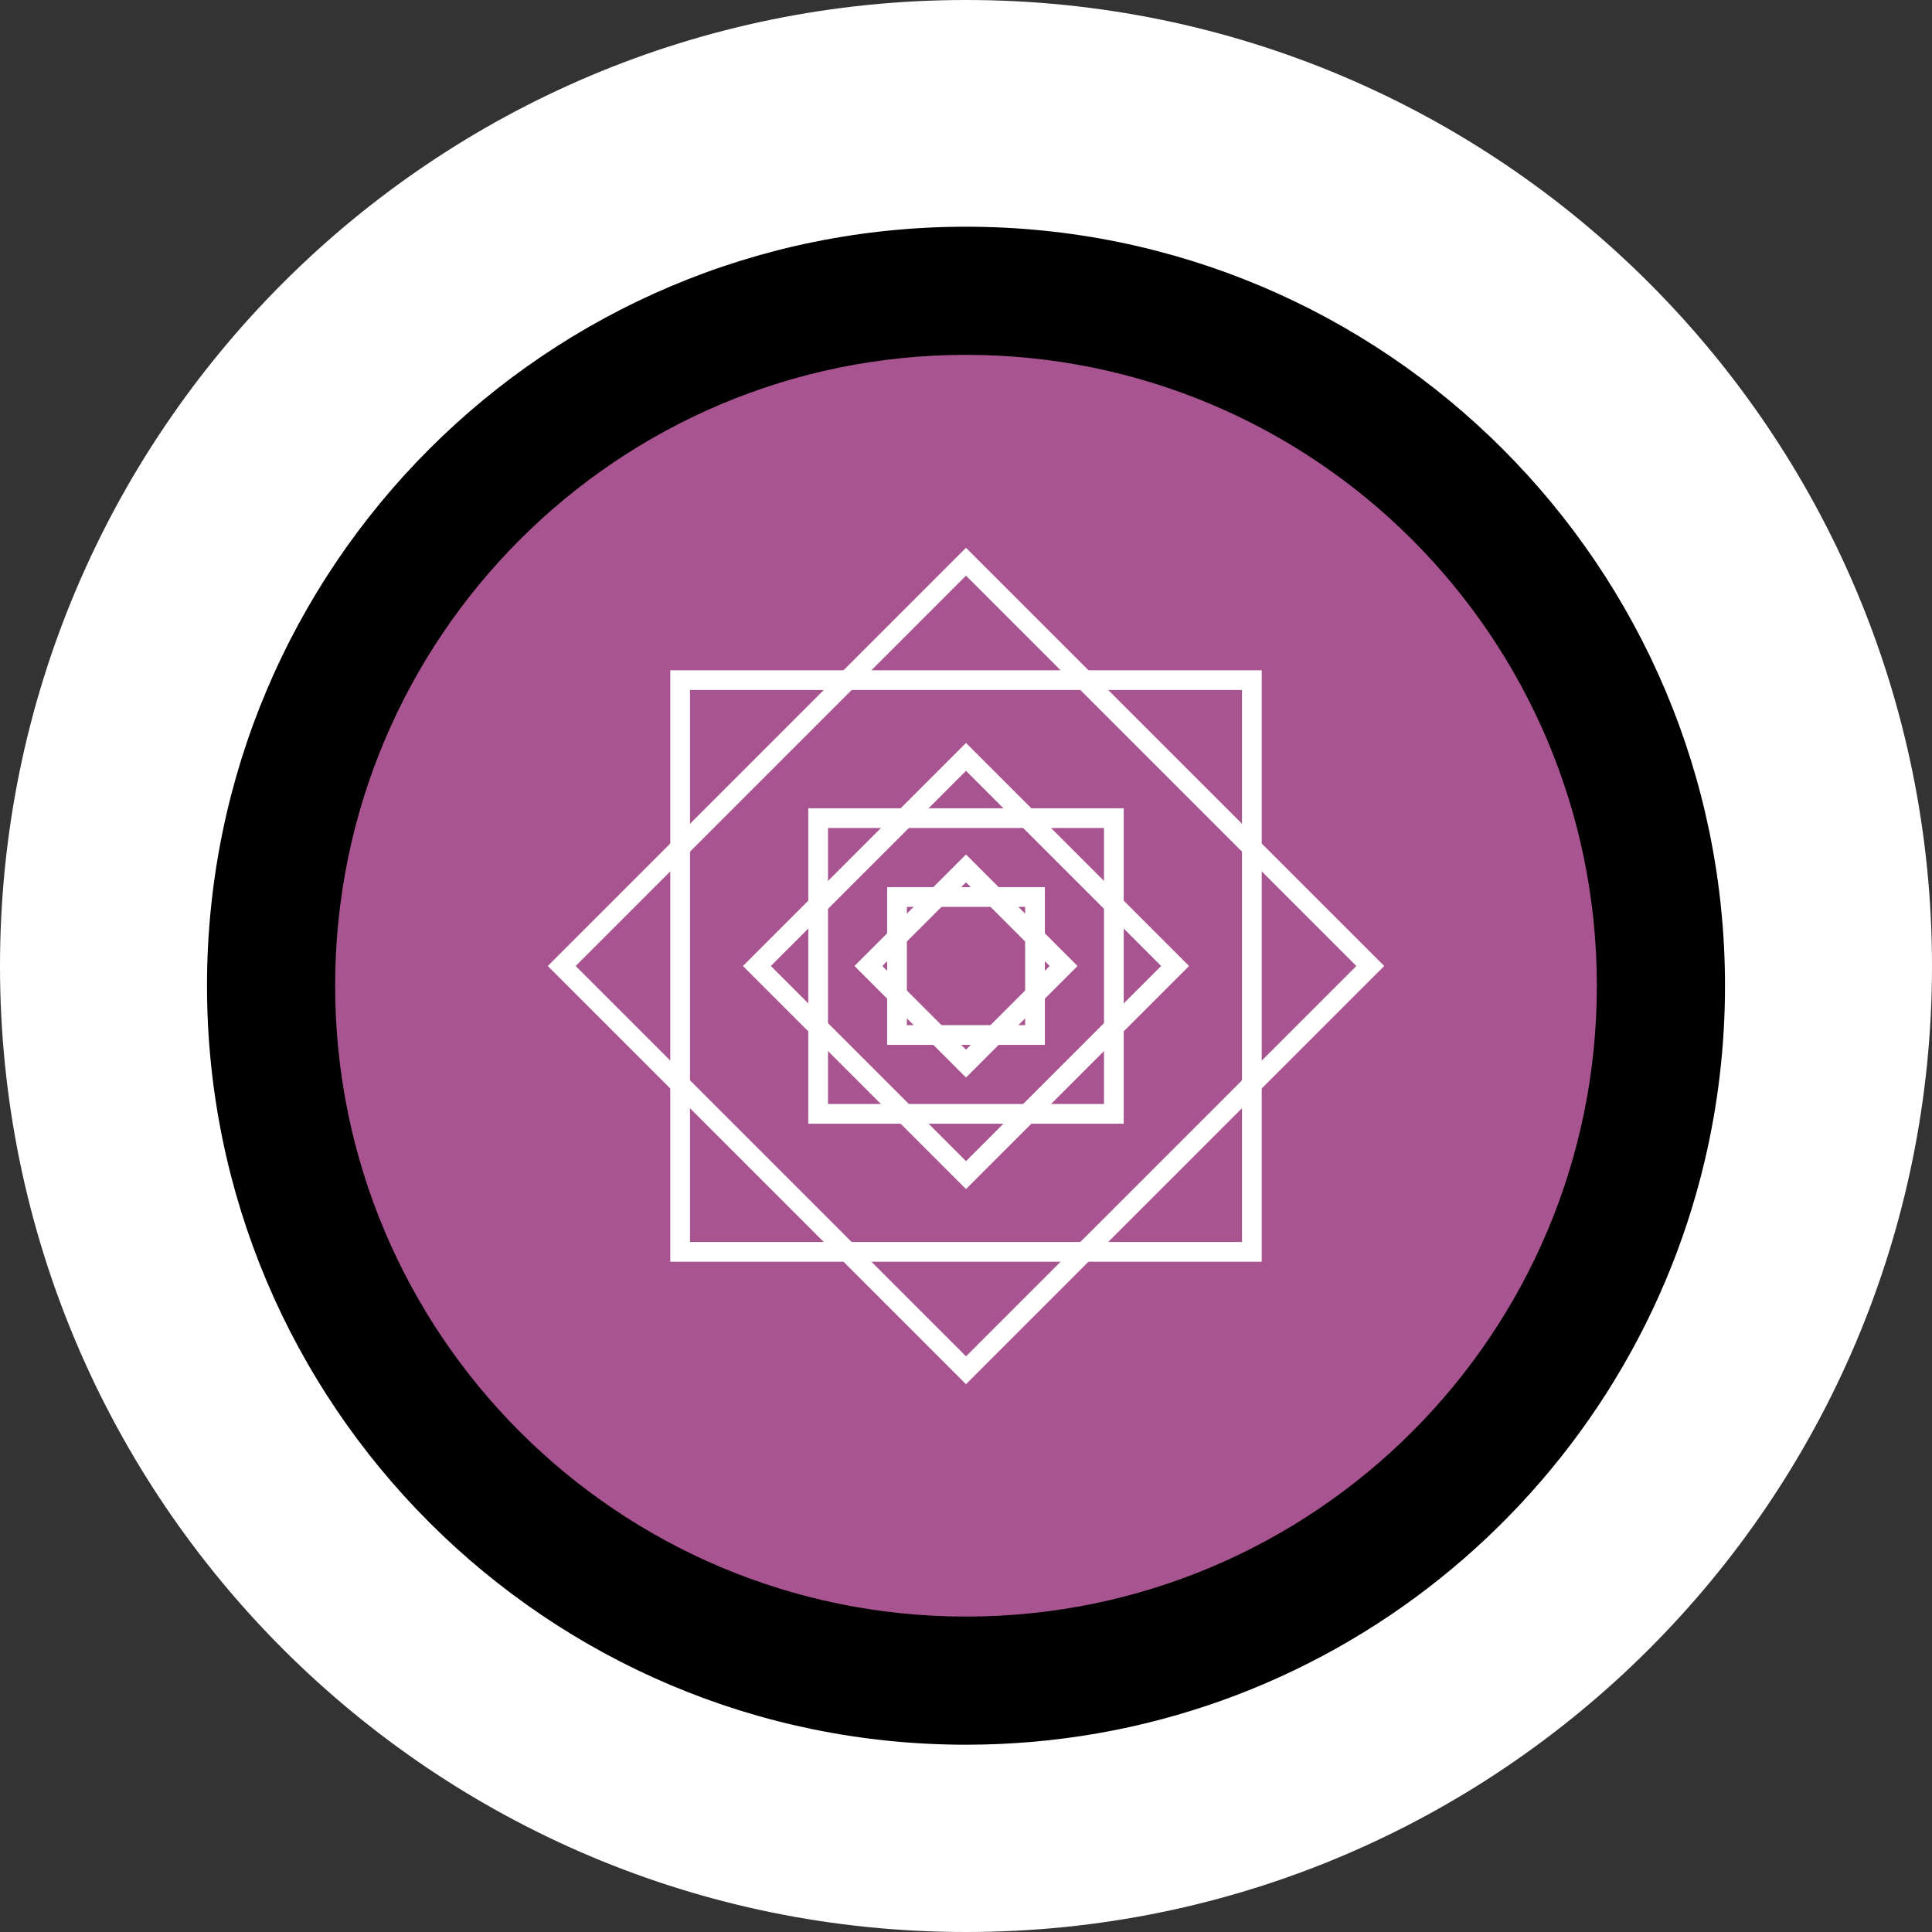 <?xml version="1.0" encoding="utf-8"?>
<!-- Generator: Adobe Illustrator 22.0.1, SVG Export Plug-In . SVG Version: 6.00 Build 0)  -->
<svg width="98" height="98" viewBox="0 0 98 98" fill="none" xmlns="http://www.w3.org/2000/svg">
<rect x="0" y="0" width="98" height="98" fill="#333333" stroke="none"/>
<path fill-rule="evenodd" clip-rule="evenodd" d="M49 98C76.062 98 98 76.062 98 49C98 21.938 76.062 0 49 0C21.938 0 0 21.938 0 49C0 76.062 21.938 98 49 98Z" fill="white"/>
<mask id="mask0" mask-type="alpha" maskUnits="userSpaceOnUse" x="0" y="0" width="98" height="98">
<path fill-rule="evenodd" clip-rule="evenodd" d="M49 98C76.062 98 98 76.062 98 49C98 21.938 76.062 0 49 0C21.938 0 0 21.938 0 49C0 76.062 21.938 98 49 98Z" fill="white"/>
</mask>
<g mask="url(#mask0)">
<path fill-rule="evenodd" clip-rule="evenodd" d="M49 88C66.975 88 82.035 75.519 85.988 58.751C86.65 55.941 87 53.011 87 50C87 29.013 69.987 12 49 12C28.013 12 11 29.013 11 50C11 70.987 28.013 88 49 88Z" fill="black" stroke="black"/>
<path fill-rule="evenodd" clip-rule="evenodd" d="M49 82C66.673 82 81 67.673 81 50C81 32.327 66.673 18 49 18C31.327 18 17 32.327 17 50C17 67.673 31.327 82 49 82Z" fill="#A85490"/>
</g>
<rect x="41.5" y="41.5" width="15" height="15" stroke="white"/>
<rect x="49" y="38.393" width="15" height="15" transform="rotate(45 49 38.393)" stroke="white"/>
<rect x="34.5" y="34.5" width="29" height="29" stroke="white"/>
<rect x="49" y="28.494" width="29" height="29" transform="rotate(45 49 28.494)" stroke="white"/>
<rect x="45.5" y="45.5" width="7" height="7" stroke="white"/>
<rect x="49" y="44.05" width="7" height="7" transform="rotate(45 49 44.05)" stroke="white"/>
</svg>
